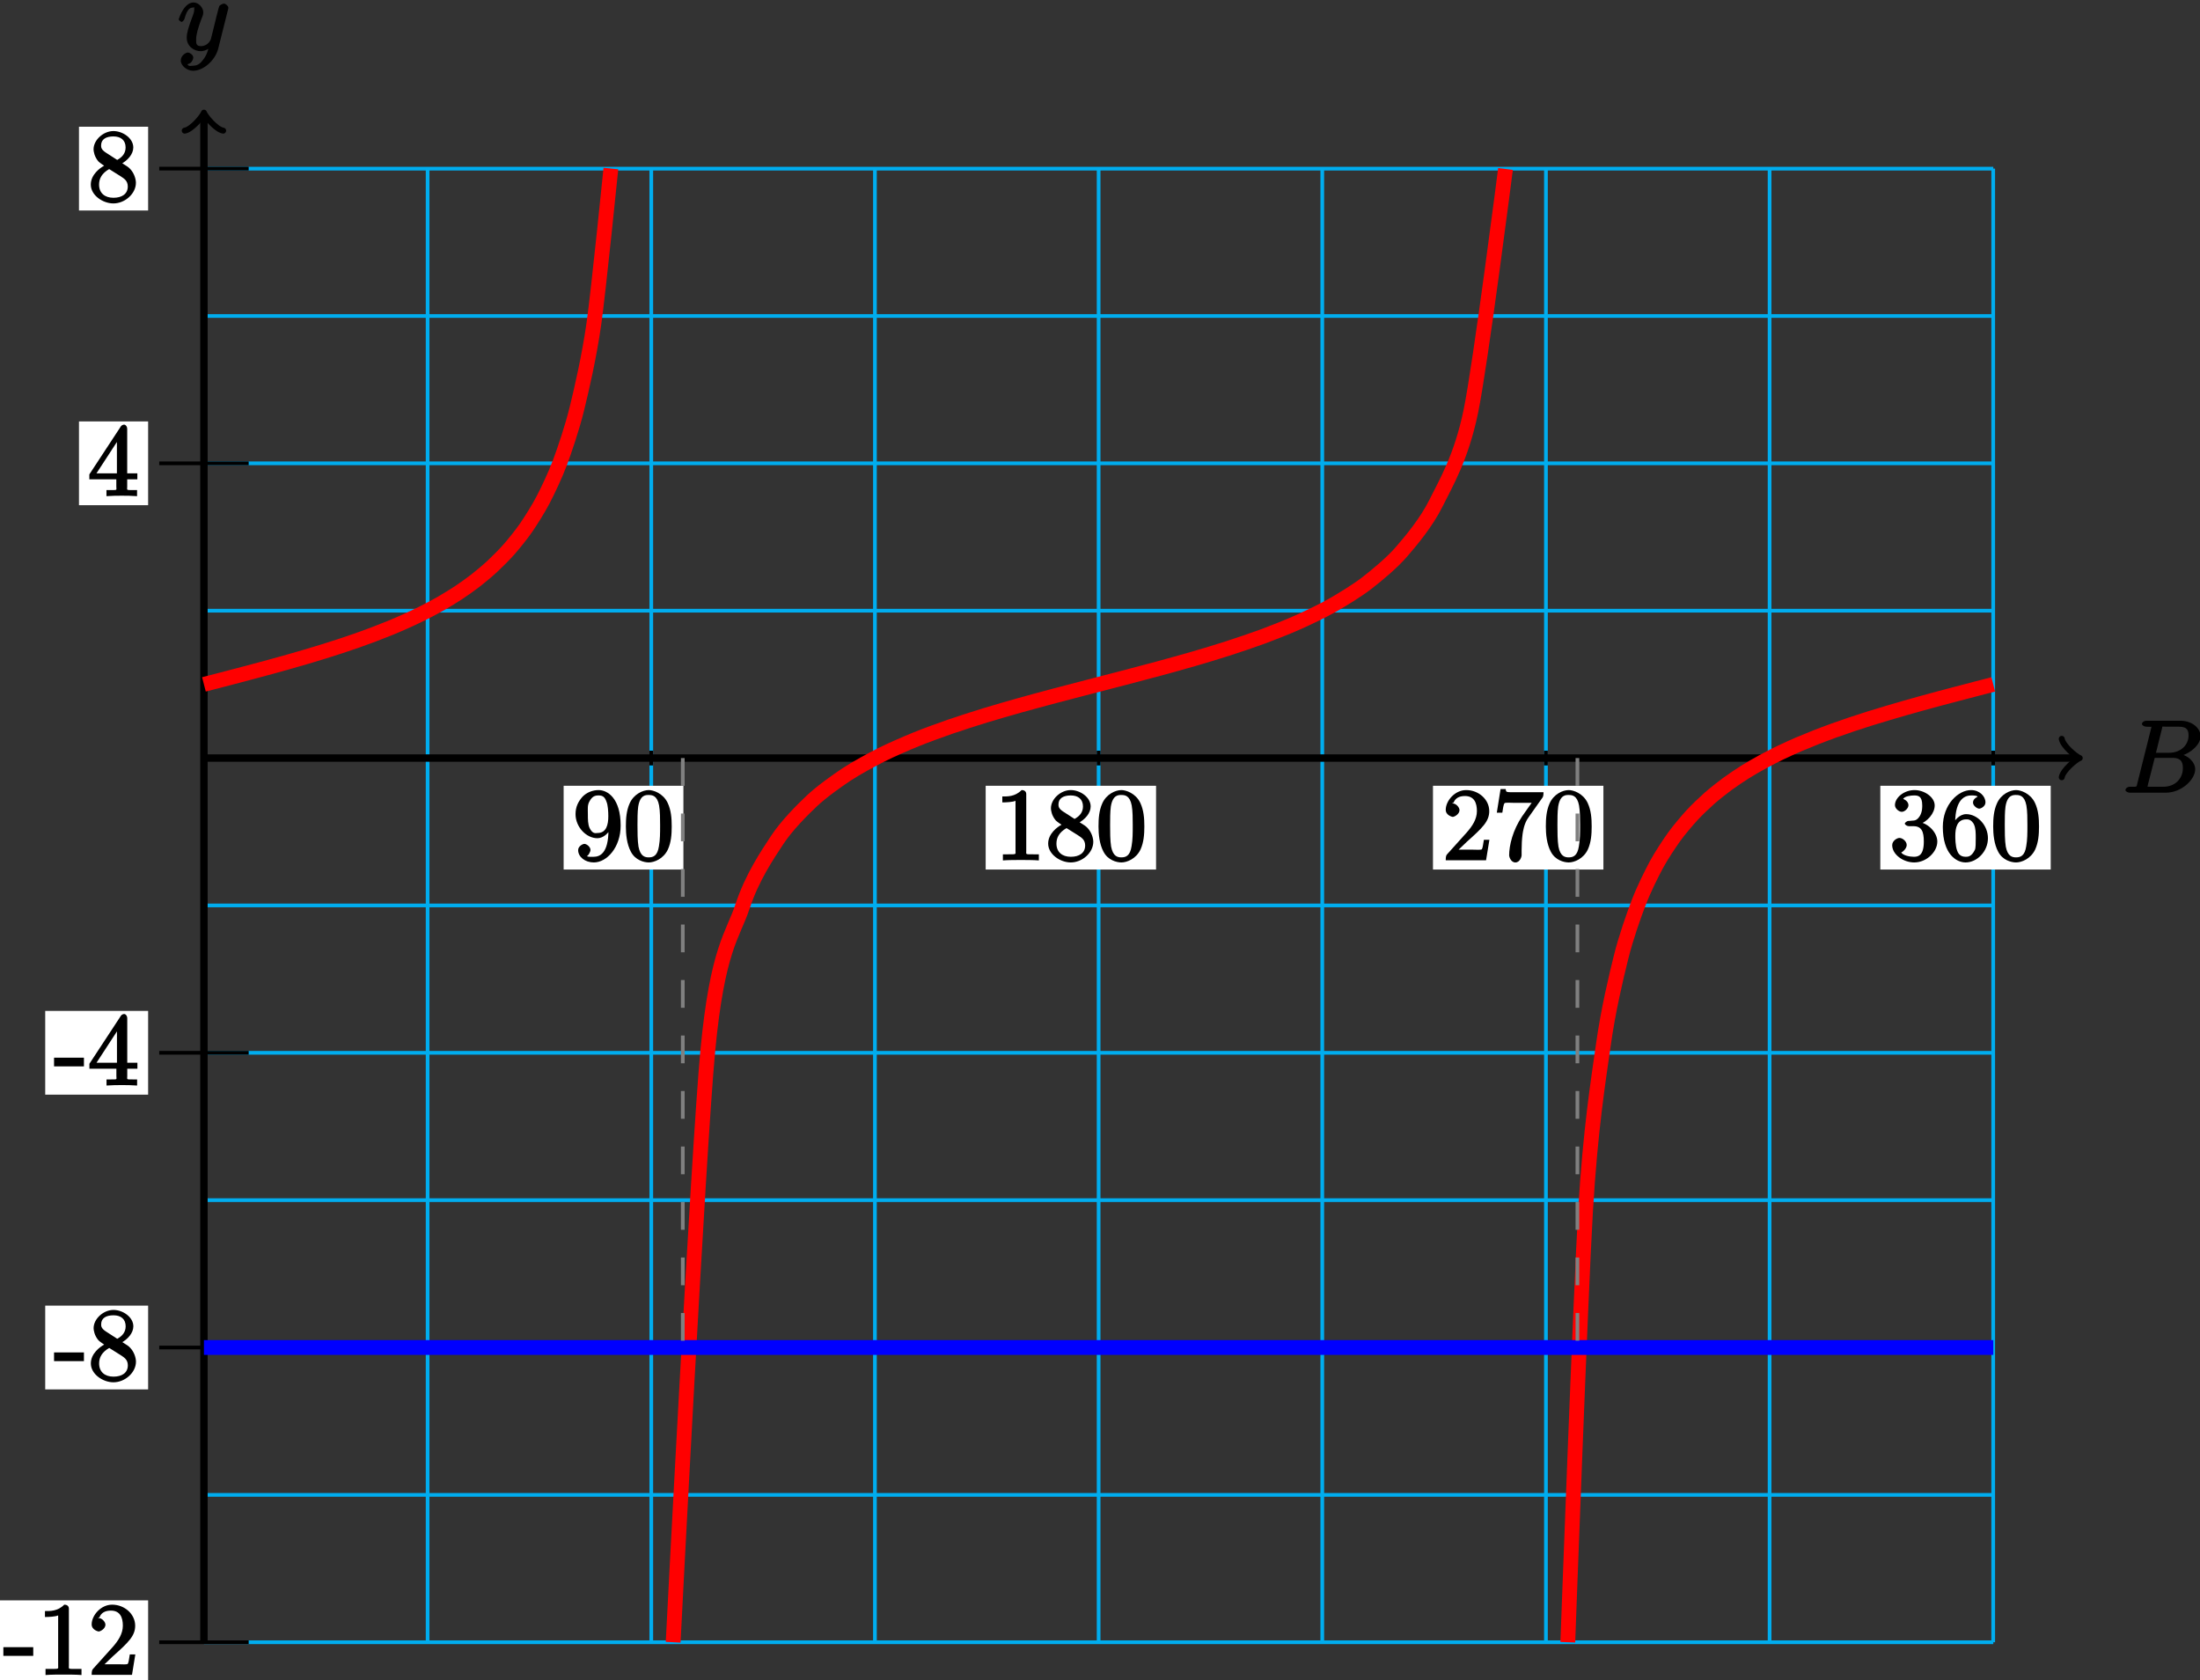 <?xml version="1.0" encoding="UTF-8"?>
<svg xmlns="http://www.w3.org/2000/svg" xmlns:xlink="http://www.w3.org/1999/xlink" width="237pt" height="181pt" viewBox="0 0 237 181" version="1.1">
<rect x="0" y="0" width="237" height="181" fill="#333333" stroke="none"/>
<defs>
<g>
<symbol overflow="visible" id="glyph0-0">
<path style="stroke:none;" d=""/>
</symbol>
<symbol overflow="visible" id="glyph0-1">
<path style="stroke:none;" d="M 1.578 -1 C 1.469 -0.578 1.609 -0.641 0.75 -0.641 C 0.562 -0.641 0.297 -0.484 0.297 -0.266 C 0.297 -0.156 0.562 0 0.75 0 L 4.641 0 C 6.375 0 7.812 -1.438 7.812 -2.516 C 7.812 -3.297 7.031 -4.078 5.969 -4.203 L 5.969 -3.891 C 7.094 -4.094 8.391 -5.062 8.391 -6.094 C 8.391 -6.906 7.531 -7.75 6.219 -7.75 L 2.547 -7.75 C 2.344 -7.75 2.078 -7.609 2.078 -7.391 C 2.078 -7.266 2.328 -7.109 2.547 -7.109 C 2.562 -7.109 2.766 -7.109 2.953 -7.094 C 3.156 -7.062 3.094 -7.203 3.094 -7.062 C 3.094 -7.031 3.078 -6.984 3.047 -6.859 Z M 3.547 -4.141 L 4.219 -6.844 C 4.312 -7.234 4.188 -7.109 4.656 -7.109 L 6.062 -7.109 C 7.031 -7.109 7.094 -6.625 7.094 -6.141 C 7.094 -5.188 6.312 -4.297 4.984 -4.297 L 3.594 -4.297 Z M 2.906 -0.641 C 2.75 -0.641 2.719 -0.641 2.656 -0.656 C 2.547 -0.672 2.672 -0.531 2.672 -0.609 C 2.672 -0.641 2.672 -0.672 2.719 -0.859 L 3.453 -3.75 L 5.391 -3.75 C 6.438 -3.75 6.484 -3.094 6.484 -2.625 C 6.484 -1.547 5.672 -0.641 4.391 -0.641 Z M 2.906 -0.641 "/>
</symbol>
<symbol overflow="visible" id="glyph0-2">
<path style="stroke:none;" d="M 5.453 -4.312 C 5.5 -4.453 5.5 -4.484 5.5 -4.562 C 5.5 -4.75 5.188 -5 5.031 -5 C 4.922 -5 4.625 -4.891 4.516 -4.719 C 4.453 -4.562 4.375 -4.234 4.328 -4.031 C 4.25 -3.75 4.172 -3.453 4.109 -3.156 L 3.625 -1.203 C 3.578 -1.031 3.266 -0.422 2.547 -0.422 C 2 -0.422 2.031 -0.75 2.031 -1.156 C 2.031 -1.656 2.219 -2.328 2.578 -3.297 C 2.766 -3.734 2.797 -3.859 2.797 -4.078 C 2.797 -4.562 2.297 -5.125 1.75 -5.125 C 0.719 -5.125 0.156 -3.391 0.156 -3.297 C 0.156 -3.188 0.422 -3.031 0.453 -3.031 C 0.562 -3.031 0.719 -3.203 0.781 -3.375 C 1.062 -4.406 1.359 -4.578 1.719 -4.578 C 1.812 -4.578 1.828 -4.734 1.828 -4.391 C 1.828 -4.109 1.719 -3.828 1.641 -3.625 C 1.203 -2.469 1.016 -1.844 1.016 -1.328 C 1.016 -0.359 1.859 0.125 2.516 0.125 C 2.938 0.125 3.406 -0.109 3.719 -0.422 L 3.453 -0.531 C 3.297 0.047 3.219 0.469 2.781 1.047 C 2.5 1.422 2.203 1.688 1.703 1.688 C 1.547 1.688 1.203 1.812 1.094 1.531 C 1.047 1.531 1.297 1.5 1.453 1.359 C 1.562 1.266 1.719 1.016 1.719 0.812 C 1.719 0.469 1.266 0.266 1.156 0.266 C 0.906 0.266 0.375 0.594 0.375 1.141 C 0.375 1.672 1.031 2.234 1.703 2.234 C 2.828 2.234 4.094 1.094 4.406 -0.141 Z M 5.453 -4.312 "/>
</symbol>
<symbol overflow="visible" id="glyph1-0">
<path style="stroke:none;" d=""/>
</symbol>
<symbol overflow="visible" id="glyph1-1">
<path style="stroke:none;" d="M 3.828 -3.625 L 3.828 -3.266 C 3.828 -0.719 2.875 -0.375 2.234 -0.375 C 2.047 -0.375 1.578 -0.344 1.5 -0.453 C 1.641 -0.453 1.891 -0.922 1.891 -1.109 C 1.891 -1.453 1.469 -1.766 1.234 -1.766 C 1.062 -1.766 0.562 -1.516 0.562 -1.094 C 0.562 -0.359 1.312 0.234 2.25 0.234 C 3.656 0.234 5.141 -1.391 5.141 -3.734 C 5.141 -6.672 3.734 -7.562 2.766 -7.562 C 2.156 -7.562 1.5 -7.328 1.031 -6.844 C 0.594 -6.344 0.281 -5.781 0.281 -4.969 C 0.281 -3.594 1.422 -2.375 2.641 -2.375 C 3.297 -2.375 3.922 -2.984 4.172 -3.625 Z M 2.656 -2.938 C 2.469 -2.938 2.141 -2.781 1.797 -3.469 C 1.609 -3.875 1.609 -4.422 1.609 -4.953 C 1.609 -5.547 1.547 -5.938 1.781 -6.344 C 2.078 -6.891 2.375 -6.984 2.766 -6.984 C 3.266 -6.984 3.453 -6.766 3.625 -6.281 C 3.766 -5.938 3.812 -5.25 3.812 -4.75 C 3.812 -3.844 3.609 -2.938 2.656 -2.938 Z M 2.656 -2.938 "/>
</symbol>
<symbol overflow="visible" id="glyph1-2">
<path style="stroke:none;" d="M 5.188 -3.641 C 5.188 -4.516 5.125 -5.391 4.75 -6.188 C 4.25 -7.234 3.188 -7.562 2.719 -7.562 C 2.078 -7.562 1.094 -7.125 0.656 -6.125 C 0.312 -5.359 0.25 -4.516 0.25 -3.641 C 0.25 -2.828 0.344 -1.734 0.797 -0.906 C 1.266 -0.016 2.188 0.234 2.719 0.234 C 3.297 0.234 4.297 -0.141 4.781 -1.172 C 5.125 -1.938 5.188 -2.781 5.188 -3.641 Z M 2.719 -0.312 C 2.297 -0.312 1.812 -0.422 1.609 -1.469 C 1.5 -2.125 1.5 -3.125 1.5 -3.781 C 1.5 -4.469 1.5 -5.188 1.578 -5.781 C 1.781 -7.078 2.438 -7.031 2.719 -7.031 C 3.078 -7.031 3.625 -6.984 3.828 -5.906 C 3.938 -5.297 3.938 -4.453 3.938 -3.781 C 3.938 -2.953 3.938 -2.219 3.812 -1.516 C 3.656 -0.484 3.203 -0.312 2.719 -0.312 Z M 2.719 -0.312 "/>
</symbol>
<symbol overflow="visible" id="glyph1-3">
<path style="stroke:none;" d="M 3.375 -7.125 C 3.375 -7.391 3.203 -7.562 2.875 -7.562 C 2.156 -6.828 1.312 -6.875 0.797 -6.875 L 0.797 -6.234 C 1.188 -6.234 1.938 -6.266 2.219 -6.406 L 2.219 -1.016 C 2.219 -0.625 2.359 -0.641 1.391 -0.641 L 0.859 -0.641 L 0.859 0.016 C 1.422 -0.031 2.359 -0.031 2.797 -0.031 C 3.234 -0.031 4.188 -0.031 4.734 0.016 L 4.734 -0.641 L 4.219 -0.641 C 3.234 -0.641 3.375 -0.609 3.375 -1.016 Z M 3.375 -7.125 "/>
</symbol>
<symbol overflow="visible" id="glyph1-4">
<path style="stroke:none;" d="M 1.891 -5.25 C 1.391 -5.578 1.391 -5.828 1.391 -6.016 C 1.391 -6.688 1.938 -6.984 2.719 -6.984 C 3.516 -6.984 4.031 -6.578 4.031 -5.797 C 4.031 -5.172 3.672 -4.75 3.125 -4.453 Z M 3.484 -3.984 C 4.266 -4.391 4.859 -5.078 4.859 -5.797 C 4.859 -6.797 3.719 -7.562 2.719 -7.562 C 1.641 -7.562 0.578 -6.609 0.578 -5.594 C 0.578 -5.406 0.656 -4.797 1.109 -4.281 C 1.234 -4.156 1.641 -3.875 1.719 -3.828 C 1.281 -3.594 0.281 -2.875 0.281 -1.797 C 0.281 -0.641 1.578 0.234 2.719 0.234 C 3.953 0.234 5.141 -0.812 5.141 -1.984 C 5.141 -2.375 4.969 -2.984 4.562 -3.438 C 4.359 -3.672 4.172 -3.781 3.672 -4.094 Z M 2.156 -3.531 L 3.5 -2.688 C 3.812 -2.469 4.266 -2.25 4.266 -1.594 C 4.266 -0.781 3.625 -0.375 2.719 -0.375 C 1.781 -0.375 1.172 -0.891 1.172 -1.797 C 1.172 -2.438 1.469 -3.016 2.266 -3.469 Z M 2.156 -3.531 "/>
</symbol>
<symbol overflow="visible" id="glyph1-5">
<path style="stroke:none;" d="M 1.5 -0.891 L 2.656 -2 C 4.359 -3.516 5.062 -4.203 5.062 -5.297 C 5.062 -6.547 3.922 -7.562 2.578 -7.562 C 1.359 -7.562 0.375 -6.406 0.375 -5.438 C 0.375 -4.828 1.094 -4.672 1.125 -4.672 C 1.312 -4.672 1.859 -4.969 1.859 -5.406 C 1.859 -5.688 1.5 -6.125 1.109 -6.125 C 1.031 -6.125 1 -6.125 1.219 -6.203 C 1.391 -6.672 1.812 -6.922 2.438 -6.922 C 3.438 -6.922 3.734 -6.188 3.734 -5.297 C 3.734 -4.422 3.234 -3.672 2.641 -3 L 0.547 -0.672 C 0.422 -0.547 0.375 -0.422 0.375 0 L 4.719 0 L 5.078 -2.203 L 4.484 -2.203 C 4.391 -1.719 4.375 -1.359 4.266 -1.188 C 4.188 -1.094 3.594 -1.141 3.344 -1.141 L 1.391 -1.141 Z M 1.5 -0.891 "/>
</symbol>
<symbol overflow="visible" id="glyph1-6">
<path style="stroke:none;" d="M 5.297 -6.688 C 5.406 -6.812 5.453 -6.953 5.453 -7.328 L 2.641 -7.328 C 1.312 -7.328 1.453 -7.312 1.375 -7.672 L 0.828 -7.672 L 0.422 -5.125 L 1.016 -5.125 C 1.078 -5.453 1.125 -6.031 1.266 -6.156 C 1.344 -6.234 2.078 -6.188 2.219 -6.188 L 4.172 -6.188 C 4.25 -6.266 3.375 -5.078 3.141 -4.719 C 2.156 -3.25 1.75 -1.625 1.75 -0.516 C 1.75 -0.406 1.922 0.234 2.422 0.234 C 2.922 0.234 3.094 -0.406 3.094 -0.516 L 3.094 -1.062 C 3.094 -1.672 3.125 -2.266 3.203 -2.859 C 3.25 -3.109 3.344 -3.938 3.828 -4.609 Z M 5.297 -6.688 "/>
</symbol>
<symbol overflow="visible" id="glyph1-7">
<path style="stroke:none;" d="M 3.156 -3.844 C 4.062 -4.141 4.859 -5.047 4.859 -5.906 C 4.859 -6.812 3.734 -7.562 2.688 -7.562 C 1.578 -7.562 0.578 -6.766 0.578 -5.938 C 0.578 -5.578 1 -5.219 1.312 -5.219 C 1.641 -5.219 2.031 -5.609 2.031 -5.922 C 2.031 -6.469 1.359 -6.625 1.469 -6.625 C 1.641 -6.891 2.25 -6.984 2.641 -6.984 C 3.094 -6.984 3.516 -6.906 3.516 -5.922 C 3.516 -5.797 3.547 -5.266 3.266 -4.781 C 2.938 -4.266 2.688 -4.281 2.406 -4.266 C 2.328 -4.25 2.062 -4.234 1.984 -4.234 C 1.891 -4.219 1.641 -4.062 1.641 -3.953 C 1.641 -3.828 1.891 -3.672 2.078 -3.672 L 2.562 -3.672 C 3.453 -3.672 3.688 -3.094 3.688 -2.016 C 3.688 -0.531 3.109 -0.375 2.625 -0.375 C 2.156 -0.375 1.453 -0.516 1.25 -0.844 C 1.344 -0.844 1.844 -1.234 1.844 -1.641 C 1.844 -2.047 1.391 -2.406 1.062 -2.406 C 0.812 -2.406 0.281 -2.109 0.281 -1.625 C 0.281 -0.625 1.469 0.234 2.656 0.234 C 3.984 0.234 5.141 -0.906 5.141 -2.016 C 5.141 -2.906 4.297 -3.922 3.156 -4.141 Z M 3.156 -3.844 "/>
</symbol>
<symbol overflow="visible" id="glyph1-8">
<path style="stroke:none;" d="M 1.609 -3.734 L 1.609 -3.984 C 1.609 -6.75 2.797 -6.984 3.344 -6.984 C 3.609 -6.984 3.953 -6.969 4.016 -6.859 C 4.141 -6.859 3.531 -6.703 3.531 -6.219 C 3.531 -5.875 3.969 -5.562 4.203 -5.562 C 4.391 -5.562 4.875 -5.812 4.875 -6.234 C 4.875 -6.891 4.234 -7.562 3.328 -7.562 C 1.938 -7.562 0.281 -6.016 0.281 -3.594 C 0.281 -0.688 1.719 0.234 2.734 0.234 C 3.953 0.234 5.141 -0.938 5.141 -2.375 C 5.141 -3.766 4.016 -4.969 2.797 -4.969 C 2.062 -4.969 1.484 -4.25 1.266 -3.734 Z M 2.734 -0.375 C 2.047 -0.375 1.891 -0.875 1.828 -1.031 C 1.625 -1.547 1.625 -2.422 1.625 -2.625 C 1.625 -3.469 1.812 -4.406 2.797 -4.406 C 2.969 -4.406 3.344 -4.453 3.688 -3.781 L 3.625 -3.875 C 3.828 -3.484 3.828 -2.922 3.828 -2.391 C 3.828 -1.859 3.828 -1.312 3.734 -1.125 C 3.375 -0.375 2.984 -0.375 2.734 -0.375 Z M 2.734 -0.375 "/>
</symbol>
<symbol overflow="visible" id="glyph1-9">
<path style="stroke:none;" d="M 3.172 -2.188 L 3.172 -2.984 L -0.047 -2.984 L -0.047 -2.047 L 3.172 -2.047 Z M 3.172 -2.188 "/>
</symbol>
<symbol overflow="visible" id="glyph1-10">
<path style="stroke:none;" d="M 3.031 -1.953 L 3.031 -1 C 3.031 -0.609 3.188 -0.641 2.375 -0.641 L 1.969 -0.641 L 1.969 0.016 C 2.594 -0.031 3.156 -0.031 3.625 -0.031 C 4.078 -0.031 4.656 -0.031 5.266 0.016 L 5.266 -0.641 L 4.875 -0.641 C 4.062 -0.641 4.203 -0.609 4.203 -1 L 4.203 -1.797 L 5.297 -1.797 L 5.297 -2.438 L 4.203 -2.438 L 4.203 -7.25 C 4.203 -7.469 4.047 -7.688 3.875 -7.688 C 3.781 -7.688 3.625 -7.641 3.531 -7.516 L 0.125 -2.328 L 0.125 -1.797 L 3.031 -1.797 Z M 3.266 -2.438 L 0.891 -2.438 L 3.375 -6.25 L 3.094 -6.359 L 3.094 -2.438 Z M 3.266 -2.438 "/>
</symbol>
</g>
</defs>
<g id="surface1">
<path style="fill:none;stroke-width:0.399;stroke-linecap:butt;stroke-linejoin:miter;stroke:rgb(0%,67.839%,93.729%);stroke-opacity:1;stroke-miterlimit:10;" d="M -0.001 -95.246 L 192.76 -95.246 M -0.001 -79.371 L 192.76 -79.371 M -0.001 -63.496 L 192.76 -63.496 M -0.001 -47.621 L 192.76 -47.621 M -0.001 -31.75 L 192.76 -31.75 M -0.001 -15.875 L 192.76 -15.875 M -0.001 -0 L 192.76 -0 M -0.001 15.875 L 192.76 15.875 M -0.001 31.75 L 192.76 31.75 M -0.001 47.621 L 192.76 47.621 M -0.001 63.492 L 192.76 63.492 M -0.001 -95.246 L -0.001 63.496 M 24.096 -95.246 L 24.096 63.496 M 48.19 -95.246 L 48.19 63.496 M 72.284 -95.246 L 72.284 63.496 M 96.382 -95.246 L 96.382 63.496 M 120.475 -95.246 L 120.475 63.496 M 144.569 -95.246 L 144.569 63.496 M 168.663 -95.246 L 168.663 63.496 M 192.753 -95.246 L 192.753 63.496 " transform="matrix(1,0,0,-1,21.97,81.66)"/>
<path style="fill:none;stroke-width:0.797;stroke-linecap:butt;stroke-linejoin:miter;stroke:rgb(0%,0%,0%);stroke-opacity:1;stroke-miterlimit:10;" d="M -0.001 -0 L 201.69 -0 " transform="matrix(1,0,0,-1,21.97,81.66)"/>
<path style="fill:none;stroke-width:0.638;stroke-linecap:round;stroke-linejoin:round;stroke:rgb(0%,0%,0%);stroke-opacity:1;stroke-miterlimit:10;" d="M -1.555 2.074 C -1.426 1.297 0 0.129 0.387 -0 C 0 -0.129 -1.426 -1.297 -1.555 -2.07 " transform="matrix(1,0,0,-1,223.66,81.66)"/>
<g style="fill:rgb(0%,0%,0%);fill-opacity:1;">
  <use xlink:href="#glyph0-1" x="228.67" y="85.39"/>
</g>
<path style="fill:none;stroke-width:0.797;stroke-linecap:butt;stroke-linejoin:miter;stroke:rgb(0%,0%,0%);stroke-opacity:1;stroke-miterlimit:10;" d="M -0.001 -95.246 L -0.001 69.14 " transform="matrix(1,0,0,-1,21.97,81.66)"/>
<path style="fill:none;stroke-width:0.638;stroke-linecap:round;stroke-linejoin:round;stroke:rgb(0%,0%,0%);stroke-opacity:1;stroke-miterlimit:10;" d="M -1.553 2.072 C -1.424 1.294 0.002 0.13 0.388 0.001 C 0.002 -0.128 -1.424 -1.296 -1.553 -2.073 " transform="matrix(0,-1,-1,0,21.97,12.521)"/>
<g style="fill:rgb(0%,0%,0%);fill-opacity:1;">
  <use xlink:href="#glyph0-2" x="19.1" y="5.39"/>
</g>
<path style="fill:none;stroke-width:0.399;stroke-linecap:butt;stroke-linejoin:miter;stroke:rgb(0%,0%,0%);stroke-opacity:1;stroke-miterlimit:10;" d="M 48.19 0.793 L 48.19 -0.793 " transform="matrix(1,0,0,-1,21.97,81.66)"/>
<path style=" stroke:none;fill-rule:nonzero;fill:rgb(100%,100%,100%);fill-opacity:1;" d="M 60.719 93.668 L 73.621 93.668 L 73.621 84.645 L 60.719 84.645 Z M 60.719 93.668 "/>
<g style="fill:rgb(0%,0%,0%);fill-opacity:1;">
  <use xlink:href="#glyph1-1" x="61.72" y="92.67"/>
  <use xlink:href="#glyph1-2" x="67.174" y="92.67"/>
</g>
<path style="fill:none;stroke-width:0.399;stroke-linecap:butt;stroke-linejoin:miter;stroke:rgb(0%,0%,0%);stroke-opacity:1;stroke-miterlimit:10;" d="M 96.382 0.793 L 96.382 -0.793 " transform="matrix(1,0,0,-1,21.97,81.66)"/>
<path style=" stroke:none;fill-rule:nonzero;fill:rgb(100%,100%,100%);fill-opacity:1;" d="M 106.184 93.668 L 124.539 93.668 L 124.539 84.645 L 106.184 84.645 Z M 106.184 93.668 "/>
<g style="fill:rgb(0%,0%,0%);fill-opacity:1;">
  <use xlink:href="#glyph1-3" x="107.18" y="92.67"/>
  <use xlink:href="#glyph1-4" x="112.635" y="92.67"/>
  <use xlink:href="#glyph1-2" x="118.089" y="92.67"/>
</g>
<path style="fill:none;stroke-width:0.399;stroke-linecap:butt;stroke-linejoin:miter;stroke:rgb(0%,0%,0%);stroke-opacity:1;stroke-miterlimit:10;" d="M 144.569 0.793 L 144.569 -0.793 " transform="matrix(1,0,0,-1,21.97,81.66)"/>
<path style=" stroke:none;fill-rule:nonzero;fill:rgb(100%,100%,100%);fill-opacity:1;" d="M 154.371 93.668 L 172.73 93.668 L 172.73 84.645 L 154.371 84.645 Z M 154.371 93.668 "/>
<g style="fill:rgb(0%,0%,0%);fill-opacity:1;">
  <use xlink:href="#glyph1-5" x="155.37" y="92.67"/>
  <use xlink:href="#glyph1-6" x="160.825" y="92.67"/>
  <use xlink:href="#glyph1-2" x="166.279" y="92.67"/>
</g>
<path style="fill:none;stroke-width:0.399;stroke-linecap:butt;stroke-linejoin:miter;stroke:rgb(0%,0%,0%);stroke-opacity:1;stroke-miterlimit:10;" d="M 192.76 0.793 L 192.76 -0.793 " transform="matrix(1,0,0,-1,21.97,81.66)"/>
<path style=" stroke:none;fill-rule:nonzero;fill:rgb(100%,100%,100%);fill-opacity:1;" d="M 202.562 93.668 L 220.918 93.668 L 220.918 84.645 L 202.562 84.645 Z M 202.562 93.668 "/>
<g style="fill:rgb(0%,0%,0%);fill-opacity:1;">
  <use xlink:href="#glyph1-7" x="203.56" y="92.67"/>
  <use xlink:href="#glyph1-8" x="209.014" y="92.67"/>
  <use xlink:href="#glyph1-2" x="214.469" y="92.67"/>
</g>
<path style="fill:none;stroke-width:0.399;stroke-linecap:butt;stroke-linejoin:miter;stroke:rgb(0%,0%,0%);stroke-opacity:1;stroke-miterlimit:10;" d="M 4.819 -95.246 L -4.818 -95.246 " transform="matrix(1,0,0,-1,21.97,81.66)"/>
<path style=" stroke:none;fill-rule:nonzero;fill:rgb(100%,100%,100%);fill-opacity:1;" d="M -0.582 181.418 L 15.957 181.418 L 15.957 172.395 L -0.582 172.395 Z M -0.582 181.418 "/>
<g style="fill:rgb(0%,0%,0%);fill-opacity:1;">
  <use xlink:href="#glyph1-9" x="0.41" y="180.42"/>
  <use xlink:href="#glyph1-3" x="4.046" y="180.42"/>
  <use xlink:href="#glyph1-5" x="9.5" y="180.42"/>
</g>
<path style="fill:none;stroke-width:0.399;stroke-linecap:butt;stroke-linejoin:miter;stroke:rgb(0%,0%,0%);stroke-opacity:1;stroke-miterlimit:10;" d="M 4.819 -63.496 L -4.818 -63.496 " transform="matrix(1,0,0,-1,21.97,81.66)"/>
<path style=" stroke:none;fill-rule:nonzero;fill:rgb(100%,100%,100%);fill-opacity:1;" d="M 4.871 149.668 L 15.957 149.668 L 15.957 140.645 L 4.871 140.645 Z M 4.871 149.668 "/>
<g style="fill:rgb(0%,0%,0%);fill-opacity:1;">
  <use xlink:href="#glyph1-9" x="5.87" y="148.67"/>
  <use xlink:href="#glyph1-4" x="9.506" y="148.67"/>
</g>
<path style="fill:none;stroke-width:0.399;stroke-linecap:butt;stroke-linejoin:miter;stroke:rgb(0%,0%,0%);stroke-opacity:1;stroke-miterlimit:10;" d="M 4.819 -31.75 L -4.818 -31.75 " transform="matrix(1,0,0,-1,21.97,81.66)"/>
<path style=" stroke:none;fill-rule:nonzero;fill:rgb(100%,100%,100%);fill-opacity:1;" d="M 4.871 117.918 L 15.957 117.918 L 15.957 108.898 L 4.871 108.898 Z M 4.871 117.918 "/>
<g style="fill:rgb(0%,0%,0%);fill-opacity:1;">
  <use xlink:href="#glyph1-9" x="5.87" y="116.92"/>
  <use xlink:href="#glyph1-10" x="9.506" y="116.92"/>
</g>
<path style="fill:none;stroke-width:0.399;stroke-linecap:butt;stroke-linejoin:miter;stroke:rgb(0%,0%,0%);stroke-opacity:1;stroke-miterlimit:10;" d="M 4.819 31.75 L -4.818 31.75 " transform="matrix(1,0,0,-1,21.97,81.66)"/>
<path style=" stroke:none;fill-rule:nonzero;fill:rgb(100%,100%,100%);fill-opacity:1;" d="M 8.508 54.422 L 15.957 54.422 L 15.957 45.398 L 8.508 45.398 Z M 8.508 54.422 "/>
<g style="fill:rgb(0%,0%,0%);fill-opacity:1;">
  <use xlink:href="#glyph1-10" x="9.5" y="53.43"/>
</g>
<path style="fill:none;stroke-width:0.399;stroke-linecap:butt;stroke-linejoin:miter;stroke:rgb(0%,0%,0%);stroke-opacity:1;stroke-miterlimit:10;" d="M 4.819 63.496 L -4.818 63.496 " transform="matrix(1,0,0,-1,21.97,81.66)"/>
<path style=" stroke:none;fill-rule:nonzero;fill:rgb(100%,100%,100%);fill-opacity:1;" d="M 8.508 22.676 L 15.957 22.676 L 15.957 13.652 L 8.508 13.652 Z M 8.508 22.676 "/>
<g style="fill:rgb(0%,0%,0%);fill-opacity:1;">
  <use xlink:href="#glyph1-4" x="9.5" y="21.68"/>
</g>
<path style="fill:none;stroke-width:1.594;stroke-linecap:butt;stroke-linejoin:miter;stroke:rgb(100%,0%,0%);stroke-opacity:1;stroke-miterlimit:10;" d="M -0.001 7.937 C -0.001 7.937 1.319 8.277 1.827 8.41 C 2.335 8.543 3.147 8.754 3.655 8.887 C 4.159 9.019 4.971 9.234 5.479 9.371 C 5.987 9.504 6.8 9.726 7.307 9.863 C 7.811 10.004 8.628 10.226 9.132 10.371 C 9.639 10.515 10.452 10.75 10.96 10.898 C 11.467 11.051 12.28 11.293 12.784 11.449 C 13.292 11.609 14.104 11.867 14.612 12.031 C 15.12 12.199 15.932 12.473 16.44 12.648 C 16.944 12.828 17.757 13.121 18.264 13.312 C 18.772 13.504 19.585 13.824 20.093 14.031 C 20.6 14.242 21.413 14.59 21.917 14.82 C 22.425 15.051 23.237 15.437 23.745 15.695 C 24.253 15.953 25.065 16.387 25.573 16.676 C 26.077 16.969 26.889 17.461 27.397 17.797 C 27.905 18.133 28.718 18.703 29.225 19.098 C 29.733 19.492 30.546 20.164 31.05 20.637 C 31.557 21.109 32.37 21.918 32.878 22.496 C 33.385 23.078 34.198 24.078 34.706 24.816 C 35.21 25.551 36.022 26.832 36.53 27.808 C 37.038 28.785 37.85 30.48 38.358 31.848 C 38.866 33.215 39.678 35.586 40.182 37.66 C 40.69 39.734 41.503 43.222 42.01 46.808 C 42.518 50.394 43.839 63.504 43.839 63.504 " transform="matrix(1,0,0,-1,21.97,81.66)"/>
<path style="fill:none;stroke-width:1.594;stroke-linecap:butt;stroke-linejoin:miter;stroke:rgb(100%,0%,0%);stroke-opacity:1;stroke-miterlimit:10;" d="M 50.546 -95.246 C 50.546 -95.246 53.245 -42.508 54.28 -31.512 C 55.319 -20.512 56.979 -19.133 58.018 -15.988 C 59.053 -12.84 60.718 -10.406 61.753 -8.828 C 62.792 -7.25 64.452 -5.594 65.491 -4.613 C 66.526 -3.633 68.19 -2.453 69.225 -1.766 C 70.264 -1.078 71.925 -0.18 72.964 0.344 C 73.999 0.867 75.663 1.586 76.698 2.008 C 77.733 2.433 79.397 3.035 80.436 3.394 C 81.471 3.754 83.135 4.281 84.171 4.601 C 85.206 4.918 86.87 5.394 87.905 5.687 C 88.944 5.98 90.604 6.426 91.643 6.703 C 92.678 6.976 94.343 7.41 95.378 7.68 C 96.417 7.949 98.077 8.375 99.116 8.648 C 100.151 8.918 101.815 9.355 102.85 9.637 C 103.889 9.918 105.55 10.379 106.589 10.68 C 107.624 10.98 109.288 11.48 110.323 11.816 C 111.362 12.152 113.022 12.711 114.061 13.094 C 115.096 13.48 116.76 14.133 117.796 14.598 C 118.835 15.062 120.495 15.851 121.534 16.441 C 122.569 17.031 124.233 18.043 125.268 18.844 C 126.303 19.644 127.968 21.015 129.003 22.215 C 130.042 23.414 131.706 25.394 132.741 27.492 C 133.776 29.59 135.44 32.336 136.475 37.324 C 137.514 42.316 140.214 63.457 140.214 63.457 " transform="matrix(1,0,0,-1,21.97,81.66)"/>
<path style="fill:none;stroke-width:1.594;stroke-linecap:butt;stroke-linejoin:miter;stroke:rgb(100%,0%,0%);stroke-opacity:1;stroke-miterlimit:10;" d="M 146.925 -95.246 C 146.925 -95.246 148.303 -57.715 148.835 -48.797 C 149.366 -39.875 150.214 -34.754 150.745 -30.965 C 151.272 -27.176 152.124 -23.625 152.655 -21.485 C 153.182 -19.348 154.034 -16.949 154.565 -15.563 C 155.093 -14.172 155.944 -12.465 156.471 -11.485 C 157.003 -10.5 157.854 -9.223 158.382 -8.485 C 158.913 -7.746 159.764 -6.746 160.292 -6.168 C 160.823 -5.59 161.671 -4.785 162.202 -4.317 C 162.733 -3.848 163.581 -3.184 164.112 -2.793 C 164.643 -2.402 165.491 -1.836 166.022 -1.5 C 166.55 -1.168 167.401 -0.68 167.932 -0.391 C 168.46 -0.102 169.311 0.332 169.839 0.586 C 170.37 0.844 171.221 1.226 171.749 1.457 C 172.28 1.683 173.132 2.031 173.659 2.238 C 174.19 2.449 175.038 2.765 175.569 2.957 C 176.1 3.148 176.948 3.441 177.479 3.621 C 178.01 3.801 178.858 4.074 179.389 4.242 C 179.917 4.41 180.768 4.668 181.3 4.824 C 181.827 4.984 182.678 5.23 183.21 5.383 C 183.737 5.535 184.589 5.773 185.116 5.918 C 185.647 6.066 186.499 6.293 187.026 6.437 C 187.557 6.578 188.405 6.805 188.936 6.941 C 189.468 7.082 190.315 7.305 190.846 7.441 C 191.378 7.578 192.757 7.937 192.757 7.937 " transform="matrix(1,0,0,-1,21.97,81.66)"/>
<path style="fill:none;stroke-width:1.594;stroke-linecap:butt;stroke-linejoin:miter;stroke:rgb(0%,0%,100%);stroke-opacity:1;stroke-miterlimit:10;" d="M -0.001 -63.496 L 192.76 -63.496 " transform="matrix(1,0,0,-1,21.97,81.66)"/>
<path style="fill:none;stroke-width:0.399;stroke-linecap:butt;stroke-linejoin:miter;stroke:rgb(50%,50%,50%);stroke-opacity:1;stroke-dasharray:2.989,2.989;stroke-miterlimit:10;" d="M 51.585 -0 L 51.585 -63.496 " transform="matrix(1,0,0,-1,21.97,81.66)"/>
<path style="fill:none;stroke-width:0.399;stroke-linecap:butt;stroke-linejoin:miter;stroke:rgb(50%,50%,50%);stroke-opacity:1;stroke-dasharray:2.989,2.989;stroke-miterlimit:10;" d="M 147.96 -0 L 147.96 -63.496 " transform="matrix(1,0,0,-1,21.97,81.66)"/>
</g>
</svg>
